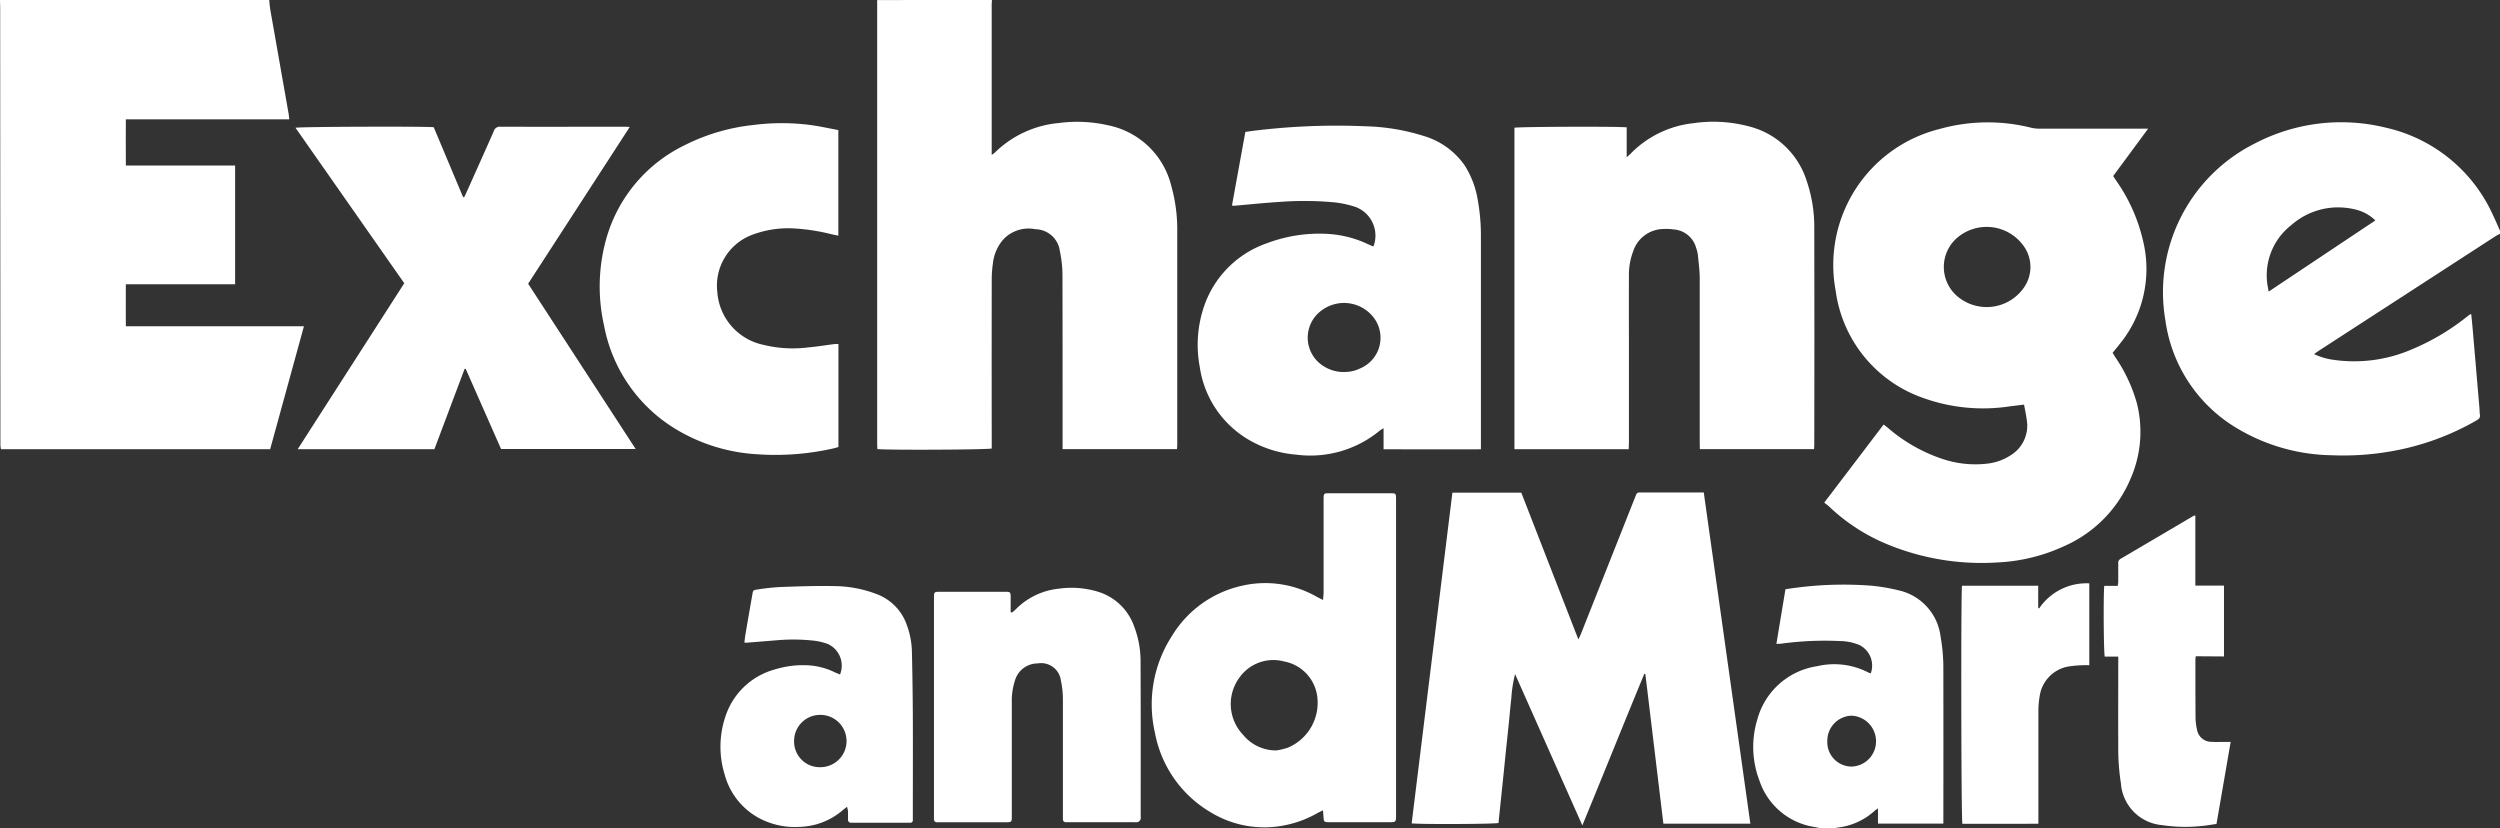 <svg id="Group_543" data-name="Group 543" xmlns="http://www.w3.org/2000/svg" xmlns:xlink="http://www.w3.org/1999/xlink" width="120.718" height="40" viewBox="0 0 120.718 40">
  <rect x="0" y="0" width="120.718" height="40" fill="#333333" stroke="none"/>
  <defs>
    <clipPath id="clip-path">
      <rect id="Rectangle_511" data-name="Rectangle 511" width="120.718" height="40" fill="#fff"/>
    </clipPath>
  </defs>
  <g id="Group_542" data-name="Group 542" clip-path="url(#clip-path)">
    <path id="Path_606" data-name="Path 606" d="M13,0c.016.152.024.305.05.455q.445,2.538.894,5.075c.012.069.016.14.026.233H6.078c-.009.745,0,1.47,0,2.231.6,0,1.18,0,1.761,0h3.515v5.731H6.077c-.006.683,0,1.342,0,2.029h8.6l-1.631,5.936h-13c-.009-.064-.022-.125-.025-.186,0-.089,0-.178,0-.268Q.011,10.8.01.364C.01.243,0,.121,0,0Z" transform="translate(-0.001)" fill="#fff"/>
    <path id="Path_607" data-name="Path 607" d="M1745.019,0c0,.073-.012.145-.012.218q0,3.5,0,7.005v.256a1.291,1.291,0,0,0,.149-.107,5.059,5.059,0,0,1,3.095-1.432,6.729,6.729,0,0,1,2.393.113,3.944,3.944,0,0,1,3.032,2.911,7.8,7.8,0,0,1,.291,2.234q0,5.132,0,10.265c0,.071-.008.142-.012.226h-5.524v-.3c0-2.692,0-5.384-.006-8.076a5.65,5.65,0,0,0-.125-1.18,1.212,1.212,0,0,0-1.186-1.065,1.668,1.668,0,0,0-1.569.52,2.111,2.111,0,0,0-.479,1.126,5.714,5.714,0,0,0-.057.8q-.006,3.928,0,7.857v.285c-.182.06-5.031.084-5.524.028,0-.089-.008-.183-.008-.277q0-3.442,0-6.884,0-7.1,0-14.205c0-.105,0-.211,0-.316Z" transform="translate(-1697.121)" fill="#fff"/>
    <path id="Path_608" data-name="Path 608" d="M4306.456,247.87c-.07.037-.144.069-.21.112l-8.531,5.53c-.072.047-.142.1-.238.167a3.186,3.186,0,0,0,.952.279,7.006,7.006,0,0,0,3.783-.513,11.088,11.088,0,0,0,2.609-1.541c.058-.045.115-.09.174-.133a.313.313,0,0,1,.072-.021c.022.225.046.446.065.667q.166,1.926.33,3.851c.009.113.006.228.024.339.022.137-.041.2-.151.267a12.534,12.534,0,0,1-4.14,1.5,13.335,13.335,0,0,1-2.883.189,9.167,9.167,0,0,1-4.843-1.481,7.2,7.2,0,0,1-3.17-5.033,8.027,8.027,0,0,1,4.329-8.545,9,9,0,0,1,6.312-.759,7.475,7.475,0,0,1,5.172,4.213c.124.252.23.512.345.768Zm-6.019-.644a2.012,2.012,0,0,0-.964-.528,3.416,3.416,0,0,0-3.093.751,3.075,3.075,0,0,0-1.174,2.721c.012.149.047.3.078.492l5.152-3.436" transform="translate(-4185.738 -236.581)" fill="#fff"/>
    <path id="Path_609" data-name="Path 609" d="M3480.642,1171.023l-.378-.073a3.332,3.332,0,0,1-2.625-2.243,4.555,4.555,0,0,1-.093-2.963,3.533,3.533,0,0,1,2.881-2.552,3.594,3.594,0,0,1,2.482.308.8.8,0,0,0,.109.039,1.109,1.109,0,0,0-.558-1.375,2.552,2.552,0,0,0-.949-.187,15.617,15.617,0,0,0-2.815.126c-.07.01-.141.007-.235.012.147-.889.291-1.756.438-2.64.177-.025.343-.054.51-.072a17.643,17.643,0,0,1,3.617-.1,8.919,8.919,0,0,1,1.315.221,2.611,2.611,0,0,1,2.049,2.243,8.719,8.719,0,0,1,.133,1.573q.006,3.6,0,7.2v.252h-3.157v-.736c-.076.055-.115.078-.148.108a3.206,3.206,0,0,1-1.832.824.517.517,0,0,0-.112.039Zm.278-4.221a1.18,1.18,0,0,0,1.161,1.237,1.217,1.217,0,0,0,1.191-1.2,1.236,1.236,0,0,0-1.187-1.258,1.21,1.21,0,0,0-1.165,1.22" transform="translate(-3392.684 -1131.023)" fill="#fff"/>
    <path id="Path_610" data-name="Path 610" d="M3633.737,243.1l-1.689,2.288c.055.083.106.163.16.242a8.272,8.272,0,0,1,1.29,2.916,5.724,5.724,0,0,1-1.144,4.964c-.1.134-.213.264-.333.413.044.073.088.147.136.22a7.561,7.561,0,0,1,1.03,2.192,5.631,5.631,0,0,1-.308,3.687,6.152,6.152,0,0,1-3.188,3.232,8.552,8.552,0,0,1-3.19.789,11.923,11.923,0,0,1-5.263-.835,9.08,9.08,0,0,1-2.929-1.883,2.581,2.581,0,0,0-.214-.165l2.871-3.776c.09.072.165.131.239.192a7.8,7.8,0,0,0,2.609,1.475,5,5,0,0,0,2.136.226,2.6,2.6,0,0,0,1.138-.4,1.677,1.677,0,0,0,.785-1.733c-.031-.231-.081-.46-.128-.72l-.687.084a8.536,8.536,0,0,1-4.17-.4,6.378,6.378,0,0,1-4.238-5.174,6.763,6.763,0,0,1,5-7.814,8.626,8.626,0,0,1,4.448-.063,1.734,1.734,0,0,0,.409.043q2.458,0,4.916,0Zm-5.684,6.687a1.734,1.734,0,0,0-.387-1.1,2.19,2.19,0,0,0-3.063-.389,1.862,1.862,0,0,0-.125,2.856,2.189,2.189,0,0,0,3.263-.383,1.75,1.75,0,0,0,.313-.984" transform="translate(-3530.009 -236.887)" fill="#fff"/>
    <path id="Path_611" data-name="Path 611" d="M3009.238,257.378h-5.517V241.856c.168-.051,5-.071,5.42-.019v1.444c.091-.083.139-.121.181-.165a4.978,4.978,0,0,1,3.021-1.478,6.692,6.692,0,0,1,2.679.146,3.921,3.921,0,0,1,2.8,2.607,6.878,6.878,0,0,1,.377,2.317q.011,5.219,0,10.437c0,.071-.006.142-.01.228h-5.515c0-.1-.006-.2-.006-.3,0-2.644,0-5.288,0-7.931,0-.387-.054-.775-.091-1.161a1.485,1.485,0,0,0-.077-.306,1.21,1.21,0,0,0-1.085-.909,2.826,2.826,0,0,0-.581-.018,1.558,1.558,0,0,0-1.378,1.071,3.148,3.148,0,0,0-.207,1.142q-.005,1.46,0,2.919,0,2.591,0,5.182Z" transform="translate(-2930.593 -235.687)" fill="#fff"/>
    <path id="Path_612" data-name="Path 612" d="M2813.864,976.4c.752,5.345,1.5,10.662,2.251,16h-4.2l-.87-7.223-.051-.011c-1,2.421-1.976,4.849-2.992,7.319l-3.248-7.307a6.272,6.272,0,0,0-.182,1.177c-.048.4-.081.807-.122,1.21s-.085.806-.127,1.209-.079.79-.12,1.185-.084.806-.126,1.209-.083.8-.124,1.2c-.183.054-3.843.07-4.193.017l1.967-15.968h3.327l2.756,7.087c.05-.106.085-.17.112-.237q.9-2.271,1.8-4.542.416-1.051.833-2.1c.086-.217.087-.219.31-.219h3Z" transform="translate(-2731.595 -952.628)" fill="#fff"/>
    <path id="Path_613" data-name="Path 613" d="M2377.854,249.49c.19-.026.365-.053.541-.072a32.767,32.767,0,0,1,5.245-.2,10.217,10.217,0,0,1,2.845.476,3.663,3.663,0,0,1,1.953,1.413,4.423,4.423,0,0,1,.629,1.646,9.844,9.844,0,0,1,.156,1.863v10.2c-1.569.008-3.121,0-4.7,0V263.8a1.444,1.444,0,0,0-.167.1,5.264,5.264,0,0,1-4.065,1.173,5.381,5.381,0,0,1-2.043-.587,4.881,4.881,0,0,1-2.6-3.642,5.741,5.741,0,0,1,.168-2.812,4.894,4.894,0,0,1,3.073-3.165,7.136,7.136,0,0,1,3.033-.445,5.258,5.258,0,0,1,1.869.5c.066.03.133.059.2.087a.161.161,0,0,0,.048,0,1.478,1.478,0,0,0-.842-1.885,4.969,4.969,0,0,0-.991-.226,15.663,15.663,0,0,0-2.7-.027c-.744.045-1.486.125-2.229.188a.32.32,0,0,1-.074-.022c.213-1.171.427-2.346.647-3.555m4.842,11.6a1.65,1.65,0,0,0,.68-.163,1.605,1.605,0,0,0,.736-2.376,1.805,1.805,0,0,0-2.572-.436,1.623,1.623,0,0,0-.229,2.436,1.8,1.8,0,0,0,1.385.539" transform="translate(-2317.714 -243.121)" fill="#fff"/>
    <path id="Path_614" data-name="Path 614" d="M591.3,258.823l-5.254-7.508c.2-.053,6.164-.074,6.675-.027l1.42,3.378.053,0c.04-.084.081-.168.119-.253.437-.976.876-1.951,1.307-2.93a.3.3,0,0,1,.32-.219c2,.007,4.007,0,6.01,0,.063,0,.127.006.236.012l-4.906,7.569,5.193,7.982h-6.5l-1.708-3.872-.052,0-1.459,3.88h-6.6c1.719-2.684,3.429-5.337,5.146-8.016" transform="translate(-571.778 -245.145)" fill="#fff"/>
    <path id="Path_615" data-name="Path 615" d="M1200.8,254.8v4.975c-.08.022-.163.048-.247.067a12.623,12.623,0,0,1-3.673.282,8.533,8.533,0,0,1-3.7-1.078,7.436,7.436,0,0,1-3.694-5.121,8.536,8.536,0,0,1,.066-4.07,7.181,7.181,0,0,1,3.813-4.65,9.583,9.583,0,0,1,3.316-.979,10.735,10.735,0,0,1,2.837.009c.424.062.843.154,1.277.235v5.1l-.324-.069a9.732,9.732,0,0,0-1.871-.285,4.944,4.944,0,0,0-1.934.3,2.619,2.619,0,0,0-1.716,2.761,2.81,2.81,0,0,0,2.234,2.565,5.943,5.943,0,0,0,2.149.124c.427-.039.852-.109,1.278-.163a1.7,1.7,0,0,1,.192,0" transform="translate(-1160.314 -238.189)" fill="#fff"/>
    <path id="Path_616" data-name="Path 616" d="M2292.942,983.4c.011-.169.026-.28.026-.391q0-2.177,0-4.354c0-.065,0-.13,0-.195.009-.19.027-.215.211-.215q1.533,0,3.066,0c.2,0,.214.023.221.23,0,.057,0,.114,0,.17q0,7.528,0,15.057c0,.455.016.426-.422.426h-2.7c-.057,0-.114,0-.17,0-.173-.01-.192-.031-.206-.2-.009-.11-.018-.219-.03-.374-.113.056-.191.091-.265.132a5.188,5.188,0,0,1-1.563.587,4.981,4.981,0,0,1-3.624-.641,5.643,5.643,0,0,1-2.661-3.818,6.085,6.085,0,0,1,.8-4.648,5.3,5.3,0,0,1,3.4-2.456,5.014,5.014,0,0,1,3.6.526c.091.049.184.094.325.166m-2.244,7.258a3.7,3.7,0,0,0,.528-.127,2.352,2.352,0,0,0,1.419-2.533,1.979,1.979,0,0,0-1.6-1.636,2.006,2.006,0,0,0-2.154.787,2.153,2.153,0,0,0,.177,2.752,2.046,2.046,0,0,0,1.631.758" transform="translate(-2229.055 -954.426)" fill="#fff"/>
    <path id="Path_617" data-name="Path 617" d="M1856.132,1167.13a1.339,1.339,0,0,0,.142-.113,3.408,3.408,0,0,1,2.116-1.038,4.391,4.391,0,0,1,1.922.153,2.675,2.675,0,0,1,1.712,1.642,4.718,4.718,0,0,1,.32,1.735c.011,2.489.006,4.979.006,7.468a.345.345,0,0,1-.007.144.263.263,0,0,1-.121.123.564.564,0,0,1-.193.009h-3.115l-.17,0a.135.135,0,0,1-.15-.151c0-.073,0-.146,0-.219,0-1.857,0-3.714,0-5.57a4.425,4.425,0,0,0-.1-.915.96.96,0,0,0-1.12-.811,1.137,1.137,0,0,0-1.1.841,3.152,3.152,0,0,0-.148,1.053q0,2.688,0,5.376c0,.409.037.4-.395.4h-2.993l-.219,0a.135.135,0,0,1-.151-.15c0-.057,0-.114,0-.17q0-5.242,0-10.484c0-.325,0-.326.321-.326h3.066c.315,0,.315,0,.316.307q0,.338,0,.676Z" transform="translate(-1807.269 -1137.552)" fill="#fff"/>
    <path id="Path_618" data-name="Path 618" d="M1434.521,1166.564a1.148,1.148,0,0,0-.588-1.481,3.047,3.047,0,0,0-.611-.153,9.079,9.079,0,0,0-1.82-.029l-1.476.119a1.1,1.1,0,0,1-.121-.006c.019-.143.032-.277.054-.408q.163-.957.331-1.913c.035-.2.033-.211.24-.24a10.883,10.883,0,0,1,1.086-.119c.858-.031,1.718-.065,2.576-.046a5.862,5.862,0,0,1,2.137.4,2.445,2.445,0,0,1,1.427,1.5,3.952,3.952,0,0,1,.238,1.235q.036,1.555.045,3.111c.007,1.613,0,3.226,0,4.84,0,.073,0,.146,0,.219a.117.117,0,0,1-.123.123c-.048,0-.1,0-.146,0h-2.579c-.04,0-.081,0-.121,0-.114,0-.16-.058-.161-.166,0-.13,0-.26,0-.389a1.534,1.534,0,0,0-.047-.216c-.093.073-.156.119-.216.17a3.325,3.325,0,0,1-2.092.8,3.667,3.667,0,0,1-2.03-.474,3.386,3.386,0,0,1-1.571-2.054,4.562,4.562,0,0,1,.043-2.821,3.468,3.468,0,0,1,2.375-2.252,4.6,4.6,0,0,1,1.73-.193,3.366,3.366,0,0,1,1.164.327c.085.04.174.072.262.108m-.972,4.476a1.263,1.263,0,1,0-.026-2.525,1.257,1.257,0,0,0-1.223,1.279,1.235,1.235,0,0,0,1.248,1.247" transform="translate(-1393.961 -1133.987)" fill="#fff"/>
    <path id="Path_619" data-name="Path 619" d="M4176.892,1028.929c-.009.078-.017.118-.017.158,0,.94,0,1.881.007,2.821a2.545,2.545,0,0,0,.069.553.7.7,0,0,0,.7.6c.217.016.437,0,.655.006h.271l-.684,3.959c-.251.035-.49.08-.73.1a7.438,7.438,0,0,1-1.892-.043,2.178,2.178,0,0,1-1.992-2.008,10.859,10.859,0,0,1-.129-1.792c-.007-1.346,0-2.692,0-4.037v-.3h-.652c-.053-.19-.071-2.988-.024-3.416h.652c.01-.088.023-.15.023-.211,0-.292,0-.584,0-.875a.218.218,0,0,1,.112-.22q1.761-1.034,3.521-2.073a.357.357,0,0,1,.09-.018v3.385h1.383v3.42Z" transform="translate(-4070.865 -997.24)" fill="#fff"/>
    <path id="Path_620" data-name="Path 620" d="M3889.7,1157.148h3.685v1.064l.044.032a2.754,2.754,0,0,1,2.423-1.212v3.952c-.108,0-.2-.005-.3,0a5.731,5.731,0,0,0-.7.061,1.7,1.7,0,0,0-1.4,1.46,4.106,4.106,0,0,0-.058.7c0,1.7,0,3.406,0,5.108v.324c-1.235.012-2.456,0-3.67.006-.059-.182-.074-11.189-.018-11.5" transform="translate(-3794.966 -1128.863)" fill="#fff"/>
  </g>
</svg>
